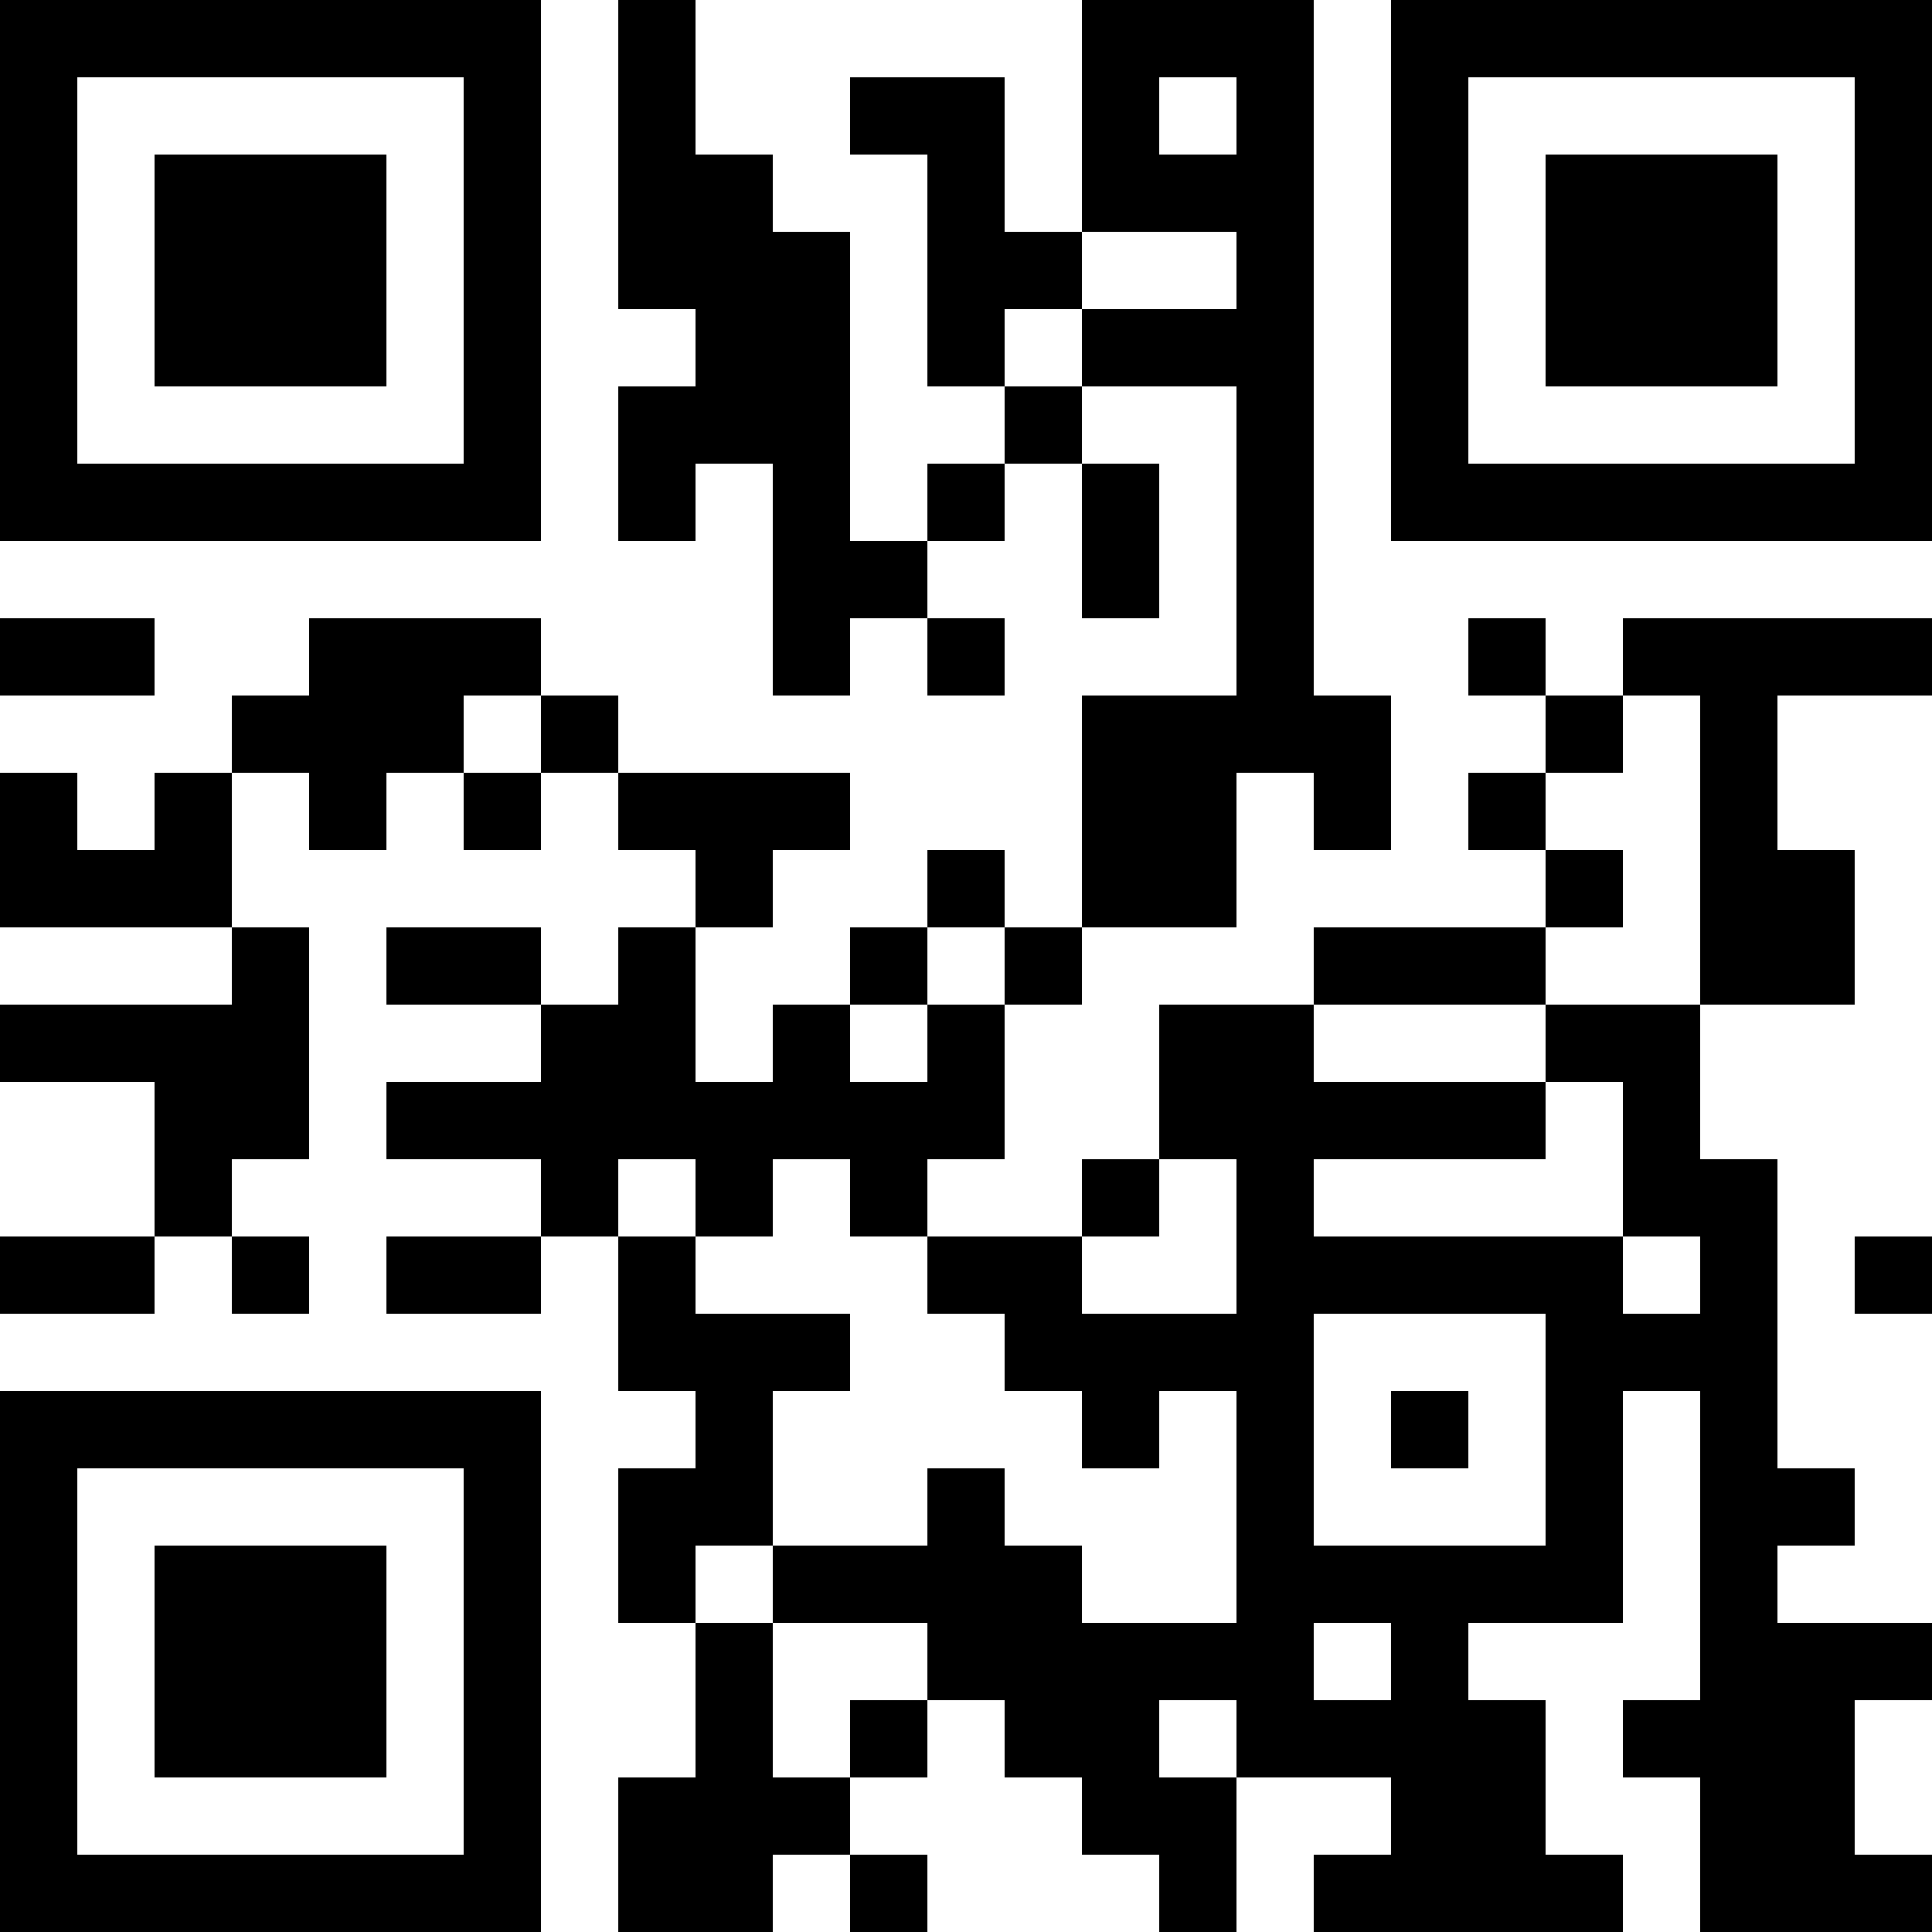 <?xml version="1.0" encoding="UTF-8"?>
<svg xmlns="http://www.w3.org/2000/svg" version="1.1" width="300" height="300" viewBox="0 0 300 300"><rect x="0" y="0" width="300" height="300" fill="#ffffff"/><g transform="scale(12)"><g transform="translate(0,0)"><path fill-rule="evenodd" d="M8 0L8 4L9 4L9 5L8 5L8 7L9 7L9 6L10 6L10 9L11 9L11 8L12 8L12 9L13 9L13 8L12 8L12 7L13 7L13 6L14 6L14 8L15 8L15 6L14 6L14 5L16 5L16 9L14 9L14 12L13 12L13 11L12 11L12 12L11 12L11 13L10 13L10 14L9 14L9 12L10 12L10 11L11 11L11 10L8 10L8 9L7 9L7 8L4 8L4 9L3 9L3 10L2 10L2 11L1 11L1 10L0 10L0 12L3 12L3 13L0 13L0 14L2 14L2 16L0 16L0 17L2 17L2 16L3 16L3 17L4 17L4 16L3 16L3 15L4 15L4 12L3 12L3 10L4 10L4 11L5 11L5 10L6 10L6 11L7 11L7 10L8 10L8 11L9 11L9 12L8 12L8 13L7 13L7 12L5 12L5 13L7 13L7 14L5 14L5 15L7 15L7 16L5 16L5 17L7 17L7 16L8 16L8 18L9 18L9 19L8 19L8 21L9 21L9 23L8 23L8 25L10 25L10 24L11 24L11 25L12 25L12 24L11 24L11 23L12 23L12 22L13 22L13 23L14 23L14 24L15 24L15 25L16 25L16 23L18 23L18 24L17 24L17 25L21 25L21 24L20 24L20 22L19 22L19 21L21 21L21 18L22 18L22 22L21 22L21 23L22 23L22 25L25 25L25 24L24 24L24 22L25 22L25 21L23 21L23 20L24 20L24 19L23 19L23 15L22 15L22 13L24 13L24 11L23 11L23 9L25 9L25 8L21 8L21 9L20 9L20 8L19 8L19 9L20 9L20 10L19 10L19 11L20 11L20 12L17 12L17 13L15 13L15 15L14 15L14 16L12 16L12 15L13 15L13 13L14 13L14 12L16 12L16 10L17 10L17 11L18 11L18 9L17 9L17 0L14 0L14 3L13 3L13 1L11 1L11 2L12 2L12 5L13 5L13 6L12 6L12 7L11 7L11 3L10 3L10 2L9 2L9 0ZM15 1L15 2L16 2L16 1ZM14 3L14 4L13 4L13 5L14 5L14 4L16 4L16 3ZM0 8L0 9L2 9L2 8ZM6 9L6 10L7 10L7 9ZM21 9L21 10L20 10L20 11L21 11L21 12L20 12L20 13L17 13L17 14L20 14L20 15L17 15L17 16L21 16L21 17L22 17L22 16L21 16L21 14L20 14L20 13L22 13L22 9ZM12 12L12 13L11 13L11 14L12 14L12 13L13 13L13 12ZM8 15L8 16L9 16L9 17L11 17L11 18L10 18L10 20L9 20L9 21L10 21L10 23L11 23L11 22L12 22L12 21L10 21L10 20L12 20L12 19L13 19L13 20L14 20L14 21L16 21L16 18L15 18L15 19L14 19L14 18L13 18L13 17L12 17L12 16L11 16L11 15L10 15L10 16L9 16L9 15ZM15 15L15 16L14 16L14 17L16 17L16 15ZM24 16L24 17L25 17L25 16ZM17 17L17 20L20 20L20 17ZM18 18L18 19L19 19L19 18ZM17 21L17 22L18 22L18 21ZM15 22L15 23L16 23L16 22ZM0 0L0 7L7 7L7 0ZM1 1L1 6L6 6L6 1ZM2 2L2 5L5 5L5 2ZM18 0L18 7L25 7L25 0ZM19 1L19 6L24 6L24 1ZM20 2L20 5L23 5L23 2ZM0 18L0 25L7 25L7 18ZM1 19L1 24L6 24L6 19ZM2 20L2 23L5 23L5 20Z" fill="#000000"/></g></g></svg>
